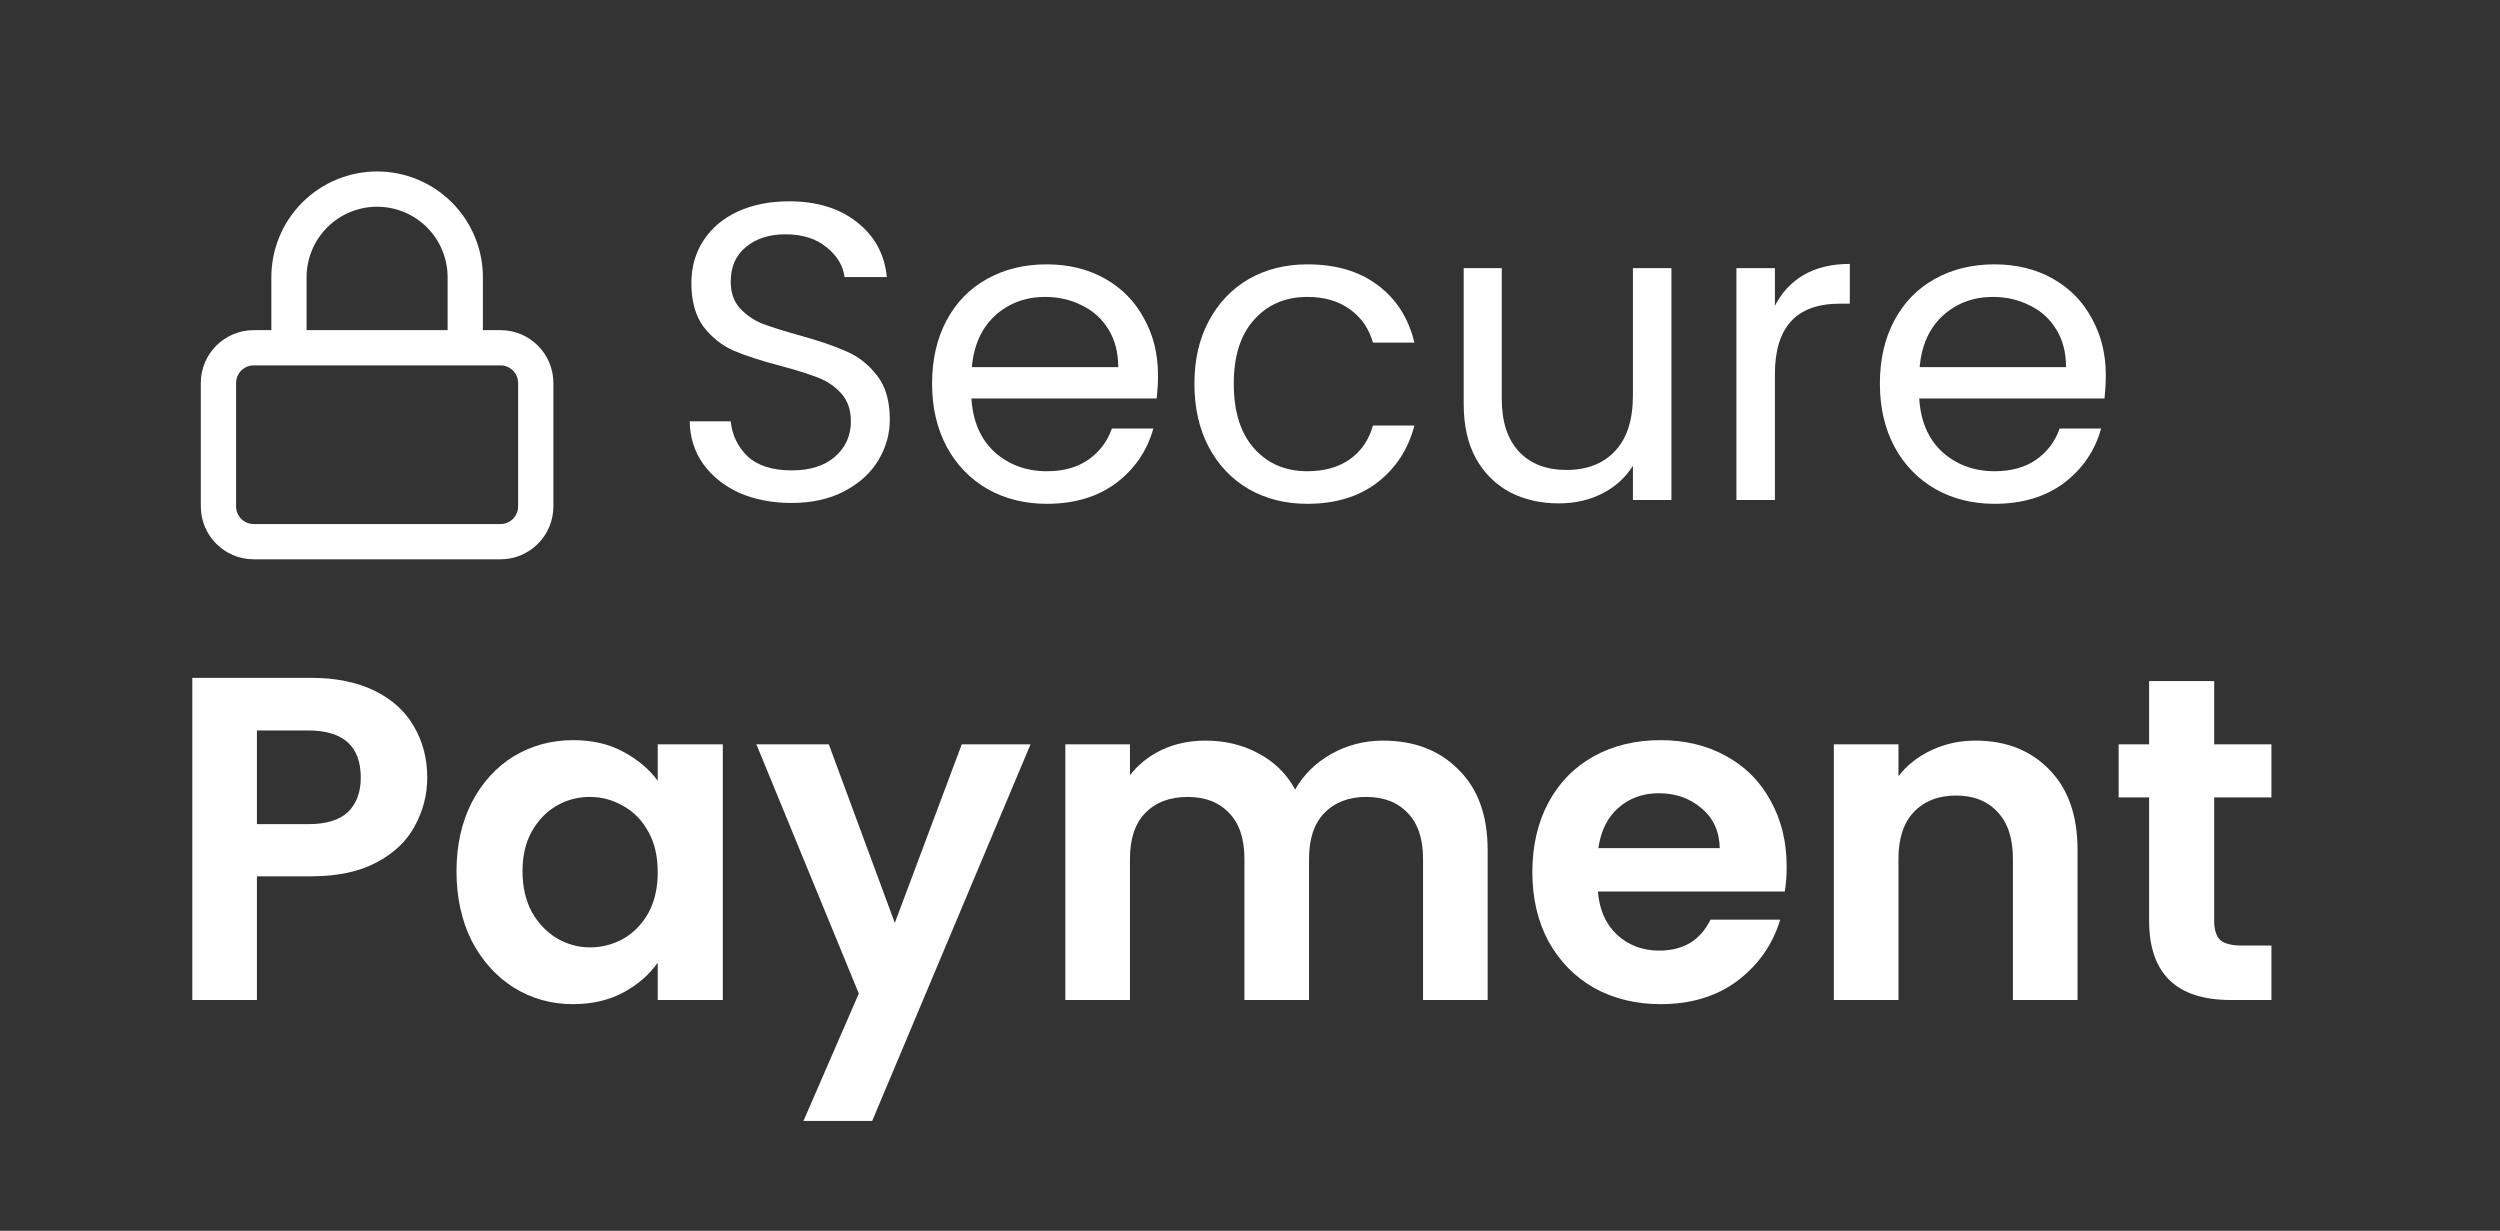 <svg width="65" height="32" viewBox="0 0 65 32" fill="none" xmlns="http://www.w3.org/2000/svg">
<rect x="0" y="0" width="65" height="32" fill="#333333" stroke="none"/>
<path fill-rule="evenodd" clip-rule="evenodd" d="M12.555 7.208V8.584H13.013C13.772 8.584 14.388 9.199 14.388 9.959V13.167C14.388 13.926 13.772 14.542 13.013 14.542H6.596C5.837 14.542 5.221 13.926 5.221 13.167V9.959C5.221 9.199 5.837 8.584 6.596 8.584H7.055V7.208C7.055 6.479 7.344 5.78 7.86 5.264C8.376 4.748 9.075 4.458 9.805 4.458C10.534 4.458 11.233 4.748 11.749 5.264C12.265 5.78 12.555 6.479 12.555 7.208ZM9.805 5.375C9.318 5.375 8.852 5.568 8.508 5.912C8.165 6.256 7.971 6.722 7.971 7.208V8.584H11.638V7.208C11.638 6.722 11.445 6.256 11.101 5.912C10.757 5.568 10.291 5.375 9.805 5.375ZM13.013 9.5C13.266 9.5 13.471 9.705 13.471 9.959V13.167C13.471 13.42 13.266 13.625 13.013 13.625H6.596C6.343 13.625 6.138 13.42 6.138 13.167V9.959C6.138 9.705 6.343 9.5 6.596 9.5H13.013Z" fill="white"/>
<path fill-rule="evenodd" clip-rule="evenodd" d="M54.718 10.36C54.739 10.147 54.751 9.946 54.751 9.755C54.751 9.205 54.63 8.714 54.388 8.281C54.153 7.841 53.816 7.496 53.376 7.247C52.935 6.998 52.429 6.873 51.858 6.873C51.271 6.873 50.75 7.001 50.295 7.258C49.848 7.507 49.5 7.867 49.251 8.336C49.001 8.805 48.877 9.352 48.877 9.975C48.877 10.598 49.005 11.148 49.261 11.625C49.518 12.094 49.87 12.457 50.318 12.714C50.772 12.971 51.285 13.099 51.858 13.099C52.576 13.099 53.178 12.919 53.661 12.56C54.145 12.193 54.468 11.72 54.63 11.141H53.551C53.434 11.478 53.229 11.75 52.935 11.955C52.65 12.153 52.29 12.252 51.858 12.252C51.33 12.252 50.879 12.087 50.505 11.757C50.138 11.42 49.936 10.954 49.9 10.36H54.718ZM53.464 8.567C53.632 8.838 53.717 9.165 53.717 9.546H49.91C49.962 8.974 50.163 8.527 50.516 8.204C50.875 7.881 51.307 7.72 51.813 7.72C52.166 7.72 52.484 7.793 52.77 7.94C53.064 8.079 53.295 8.288 53.464 8.567Z" fill="white"/>
<path d="M46.148 7.951C46.324 7.606 46.573 7.338 46.896 7.148C47.226 6.957 47.626 6.862 48.095 6.862V7.896H47.831C46.709 7.896 46.148 8.504 46.148 9.722V13H45.147V6.972H46.148V7.951Z" fill="white"/>
<path d="M43.457 13V6.972H42.456V10.283C42.456 10.914 42.302 11.394 41.994 11.724C41.686 12.054 41.264 12.219 40.729 12.219C40.208 12.219 39.797 12.062 39.497 11.746C39.196 11.424 39.046 10.965 39.046 10.371V6.972H38.056V10.503C38.056 11.06 38.162 11.534 38.375 11.922C38.595 12.311 38.892 12.604 39.266 12.802C39.64 12.993 40.061 13.088 40.531 13.088C40.941 13.088 41.315 13.004 41.653 12.835C41.997 12.659 42.265 12.417 42.456 12.109V13H43.457Z" fill="white"/>
<path d="M31.055 9.975C31.055 9.352 31.18 8.809 31.429 8.347C31.678 7.878 32.023 7.515 32.463 7.258C32.91 7.001 33.42 6.873 33.992 6.873C34.733 6.873 35.342 7.053 35.818 7.412C36.302 7.771 36.621 8.27 36.775 8.908H35.697C35.594 8.541 35.393 8.252 35.092 8.039C34.799 7.826 34.432 7.72 33.992 7.72C33.42 7.72 32.958 7.918 32.606 8.314C32.254 8.703 32.078 9.256 32.078 9.975C32.078 10.701 32.254 11.262 32.606 11.658C32.958 12.054 33.42 12.252 33.992 12.252C34.432 12.252 34.799 12.149 35.092 11.944C35.386 11.739 35.587 11.445 35.697 11.064H36.775C36.614 11.68 36.291 12.175 35.807 12.549C35.323 12.916 34.718 13.099 33.992 13.099C33.42 13.099 32.91 12.971 32.463 12.714C32.023 12.457 31.678 12.094 31.429 11.625C31.18 11.156 31.055 10.606 31.055 9.975Z" fill="white"/>
<path fill-rule="evenodd" clip-rule="evenodd" d="M30.075 10.36C30.097 10.147 30.108 9.946 30.108 9.755C30.108 9.205 29.987 8.714 29.745 8.281C29.51 7.841 29.173 7.496 28.733 7.247C28.293 6.998 27.787 6.873 27.215 6.873C26.628 6.873 26.108 7.001 25.653 7.258C25.206 7.507 24.857 7.867 24.608 8.336C24.359 8.805 24.234 9.352 24.234 9.975C24.234 10.598 24.362 11.148 24.619 11.625C24.876 12.094 25.228 12.457 25.675 12.714C26.13 12.971 26.643 13.099 27.215 13.099C27.934 13.099 28.535 12.919 29.019 12.56C29.503 12.193 29.826 11.72 29.987 11.141H28.909C28.792 11.478 28.586 11.75 28.293 11.955C28.007 12.153 27.648 12.252 27.215 12.252C26.687 12.252 26.236 12.087 25.862 11.757C25.495 11.42 25.294 10.954 25.257 10.36H30.075ZM28.821 8.567C28.99 8.838 29.074 9.165 29.074 9.546H25.268C25.319 8.974 25.521 8.527 25.873 8.204C26.232 7.881 26.665 7.72 27.171 7.72C27.523 7.72 27.842 7.793 28.128 7.94C28.421 8.079 28.652 8.288 28.821 8.567Z" fill="white"/>
<path d="M20.583 13.077C20.077 13.077 19.622 12.989 19.219 12.813C18.823 12.63 18.511 12.38 18.284 12.065C18.056 11.742 17.939 11.372 17.932 10.954H18.999C19.035 11.313 19.182 11.618 19.439 11.867C19.703 12.109 20.084 12.23 20.583 12.23C21.059 12.23 21.433 12.113 21.705 11.878C21.983 11.636 22.123 11.328 22.123 10.954C22.123 10.661 22.042 10.422 21.881 10.239C21.719 10.056 21.518 9.916 21.276 9.821C21.034 9.726 20.707 9.623 20.297 9.513C19.791 9.381 19.384 9.249 19.076 9.117C18.775 8.985 18.515 8.78 18.295 8.501C18.082 8.215 17.976 7.834 17.976 7.357C17.976 6.939 18.082 6.569 18.295 6.246C18.507 5.923 18.804 5.674 19.186 5.498C19.574 5.322 20.018 5.234 20.517 5.234C21.235 5.234 21.822 5.414 22.277 5.773C22.739 6.132 22.999 6.609 23.058 7.203H21.958C21.921 6.91 21.767 6.653 21.496 6.433C21.224 6.206 20.865 6.092 20.418 6.092C20 6.092 19.659 6.202 19.395 6.422C19.131 6.635 18.999 6.935 18.999 7.324C18.999 7.603 19.076 7.83 19.23 8.006C19.391 8.182 19.585 8.318 19.813 8.413C20.047 8.501 20.374 8.604 20.792 8.721C21.298 8.86 21.705 9 22.013 9.139C22.321 9.271 22.585 9.48 22.805 9.766C23.025 10.045 23.135 10.426 23.135 10.91C23.135 11.284 23.036 11.636 22.838 11.966C22.64 12.296 22.346 12.564 21.958 12.769C21.569 12.974 21.111 13.077 20.583 13.077Z" fill="white"/>
<path d="M57.569 23.948V20.732H59.057V19.352H57.569V17.708H55.877V19.352H55.085V20.732H55.877V23.936C55.877 25.312 56.585 26 58.001 26H59.057V24.584H58.277C58.021 24.584 57.837 24.536 57.725 24.44C57.621 24.336 57.569 24.172 57.569 23.948Z" fill="white"/>
<path d="M51.364 19.256C52.156 19.256 52.796 19.508 53.284 20.012C53.772 20.508 54.016 21.204 54.016 22.1V26H52.336V22.328C52.336 21.8 52.204 21.396 51.94 21.116C51.676 20.828 51.316 20.684 50.86 20.684C50.396 20.684 50.028 20.828 49.756 21.116C49.492 21.396 49.36 21.8 49.36 22.328V26H47.68V19.352H49.36V20.18C49.584 19.892 49.868 19.668 50.212 19.508C50.564 19.34 50.948 19.256 51.364 19.256Z" fill="white"/>
<path fill-rule="evenodd" clip-rule="evenodd" d="M46.405 23.18C46.437 22.988 46.453 22.772 46.453 22.532C46.453 21.884 46.313 21.312 46.033 20.816C45.761 20.312 45.373 19.924 44.869 19.652C44.373 19.38 43.809 19.244 43.177 19.244C42.521 19.244 41.941 19.384 41.437 19.664C40.933 19.944 40.541 20.344 40.261 20.864C39.981 21.384 39.841 21.988 39.841 22.676C39.841 23.356 39.981 23.956 40.261 24.476C40.549 24.996 40.945 25.4 41.449 25.688C41.961 25.968 42.537 26.108 43.177 26.108C43.969 26.108 44.637 25.904 45.181 25.496C45.725 25.08 46.093 24.552 46.285 23.912H44.473C44.209 24.448 43.765 24.716 43.141 24.716C42.709 24.716 42.345 24.58 42.049 24.308C41.753 24.036 41.585 23.66 41.545 23.18H46.405ZM44.245 21.02C44.549 21.276 44.705 21.62 44.713 22.052H41.557C41.621 21.604 41.793 21.256 42.073 21.008C42.361 20.752 42.713 20.624 43.129 20.624C43.569 20.624 43.941 20.756 44.245 21.02Z" fill="white"/>
<path d="M35.955 19.256C36.771 19.256 37.427 19.508 37.923 20.012C38.427 20.508 38.679 21.204 38.679 22.1V26H36.999V22.328C36.999 21.808 36.867 21.412 36.603 21.14C36.339 20.86 35.979 20.72 35.523 20.72C35.067 20.72 34.703 20.86 34.431 21.14C34.167 21.412 34.035 21.808 34.035 22.328V26H32.355V22.328C32.355 21.808 32.223 21.412 31.959 21.14C31.695 20.86 31.335 20.72 30.879 20.72C30.415 20.72 30.047 20.86 29.775 21.14C29.511 21.412 29.379 21.808 29.379 22.328V26H27.699V19.352H29.379V20.156C29.595 19.876 29.871 19.656 30.207 19.496C30.551 19.336 30.927 19.256 31.335 19.256C31.855 19.256 32.319 19.368 32.727 19.592C33.135 19.808 33.451 20.12 33.675 20.528C33.891 20.144 34.203 19.836 34.611 19.604C35.027 19.372 35.475 19.256 35.955 19.256Z" fill="white"/>
<path d="M22.677 29.144L26.794 19.352H25.006L23.265 23.996L21.549 19.352H19.666L22.329 25.832L20.89 29.144H22.677Z" fill="white"/>
<path fill-rule="evenodd" clip-rule="evenodd" d="M11.869 22.652C11.869 21.98 12.001 21.384 12.265 20.864C12.537 20.344 12.901 19.944 13.357 19.664C13.821 19.384 14.337 19.244 14.905 19.244C15.401 19.244 15.833 19.344 16.201 19.544C16.577 19.744 16.877 19.996 17.101 20.3V19.352H18.793V26H17.101V25.028C16.885 25.34 16.585 25.6 16.201 25.808C15.825 26.008 15.389 26.108 14.893 26.108C14.333 26.108 13.821 25.964 13.357 25.676C12.901 25.388 12.537 24.984 12.265 24.464C12.001 23.936 11.869 23.332 11.869 22.652ZM17.101 22.676C17.101 22.268 17.021 21.92 16.861 21.632C16.701 21.336 16.485 21.112 16.213 20.96C15.941 20.8 15.649 20.72 15.337 20.72C15.025 20.72 14.737 20.796 14.473 20.948C14.209 21.1 13.993 21.324 13.825 21.62C13.665 21.908 13.585 22.252 13.585 22.652C13.585 23.052 13.665 23.404 13.825 23.708C13.993 24.004 14.209 24.232 14.473 24.392C14.745 24.552 15.033 24.632 15.337 24.632C15.649 24.632 15.941 24.556 16.213 24.404C16.485 24.244 16.701 24.02 16.861 23.732C17.021 23.436 17.101 23.084 17.101 22.676Z" fill="white"/>
<path fill-rule="evenodd" clip-rule="evenodd" d="M10.784 21.476C11 21.084 11.108 20.664 11.108 20.216C11.108 19.72 10.992 19.276 10.76 18.884C10.536 18.492 10.196 18.184 9.74 17.96C9.284 17.736 8.732 17.624 8.084 17.624H5V26H6.68V22.784H8.084C8.772 22.784 9.34 22.664 9.788 22.424C10.244 22.184 10.576 21.868 10.784 21.476ZM9.044 21.116C8.82 21.324 8.476 21.428 8.012 21.428H6.68V18.992H8.012C8.924 18.992 9.38 19.4 9.38 20.216C9.38 20.6 9.268 20.9 9.044 21.116Z" fill="white"/>
</svg>
